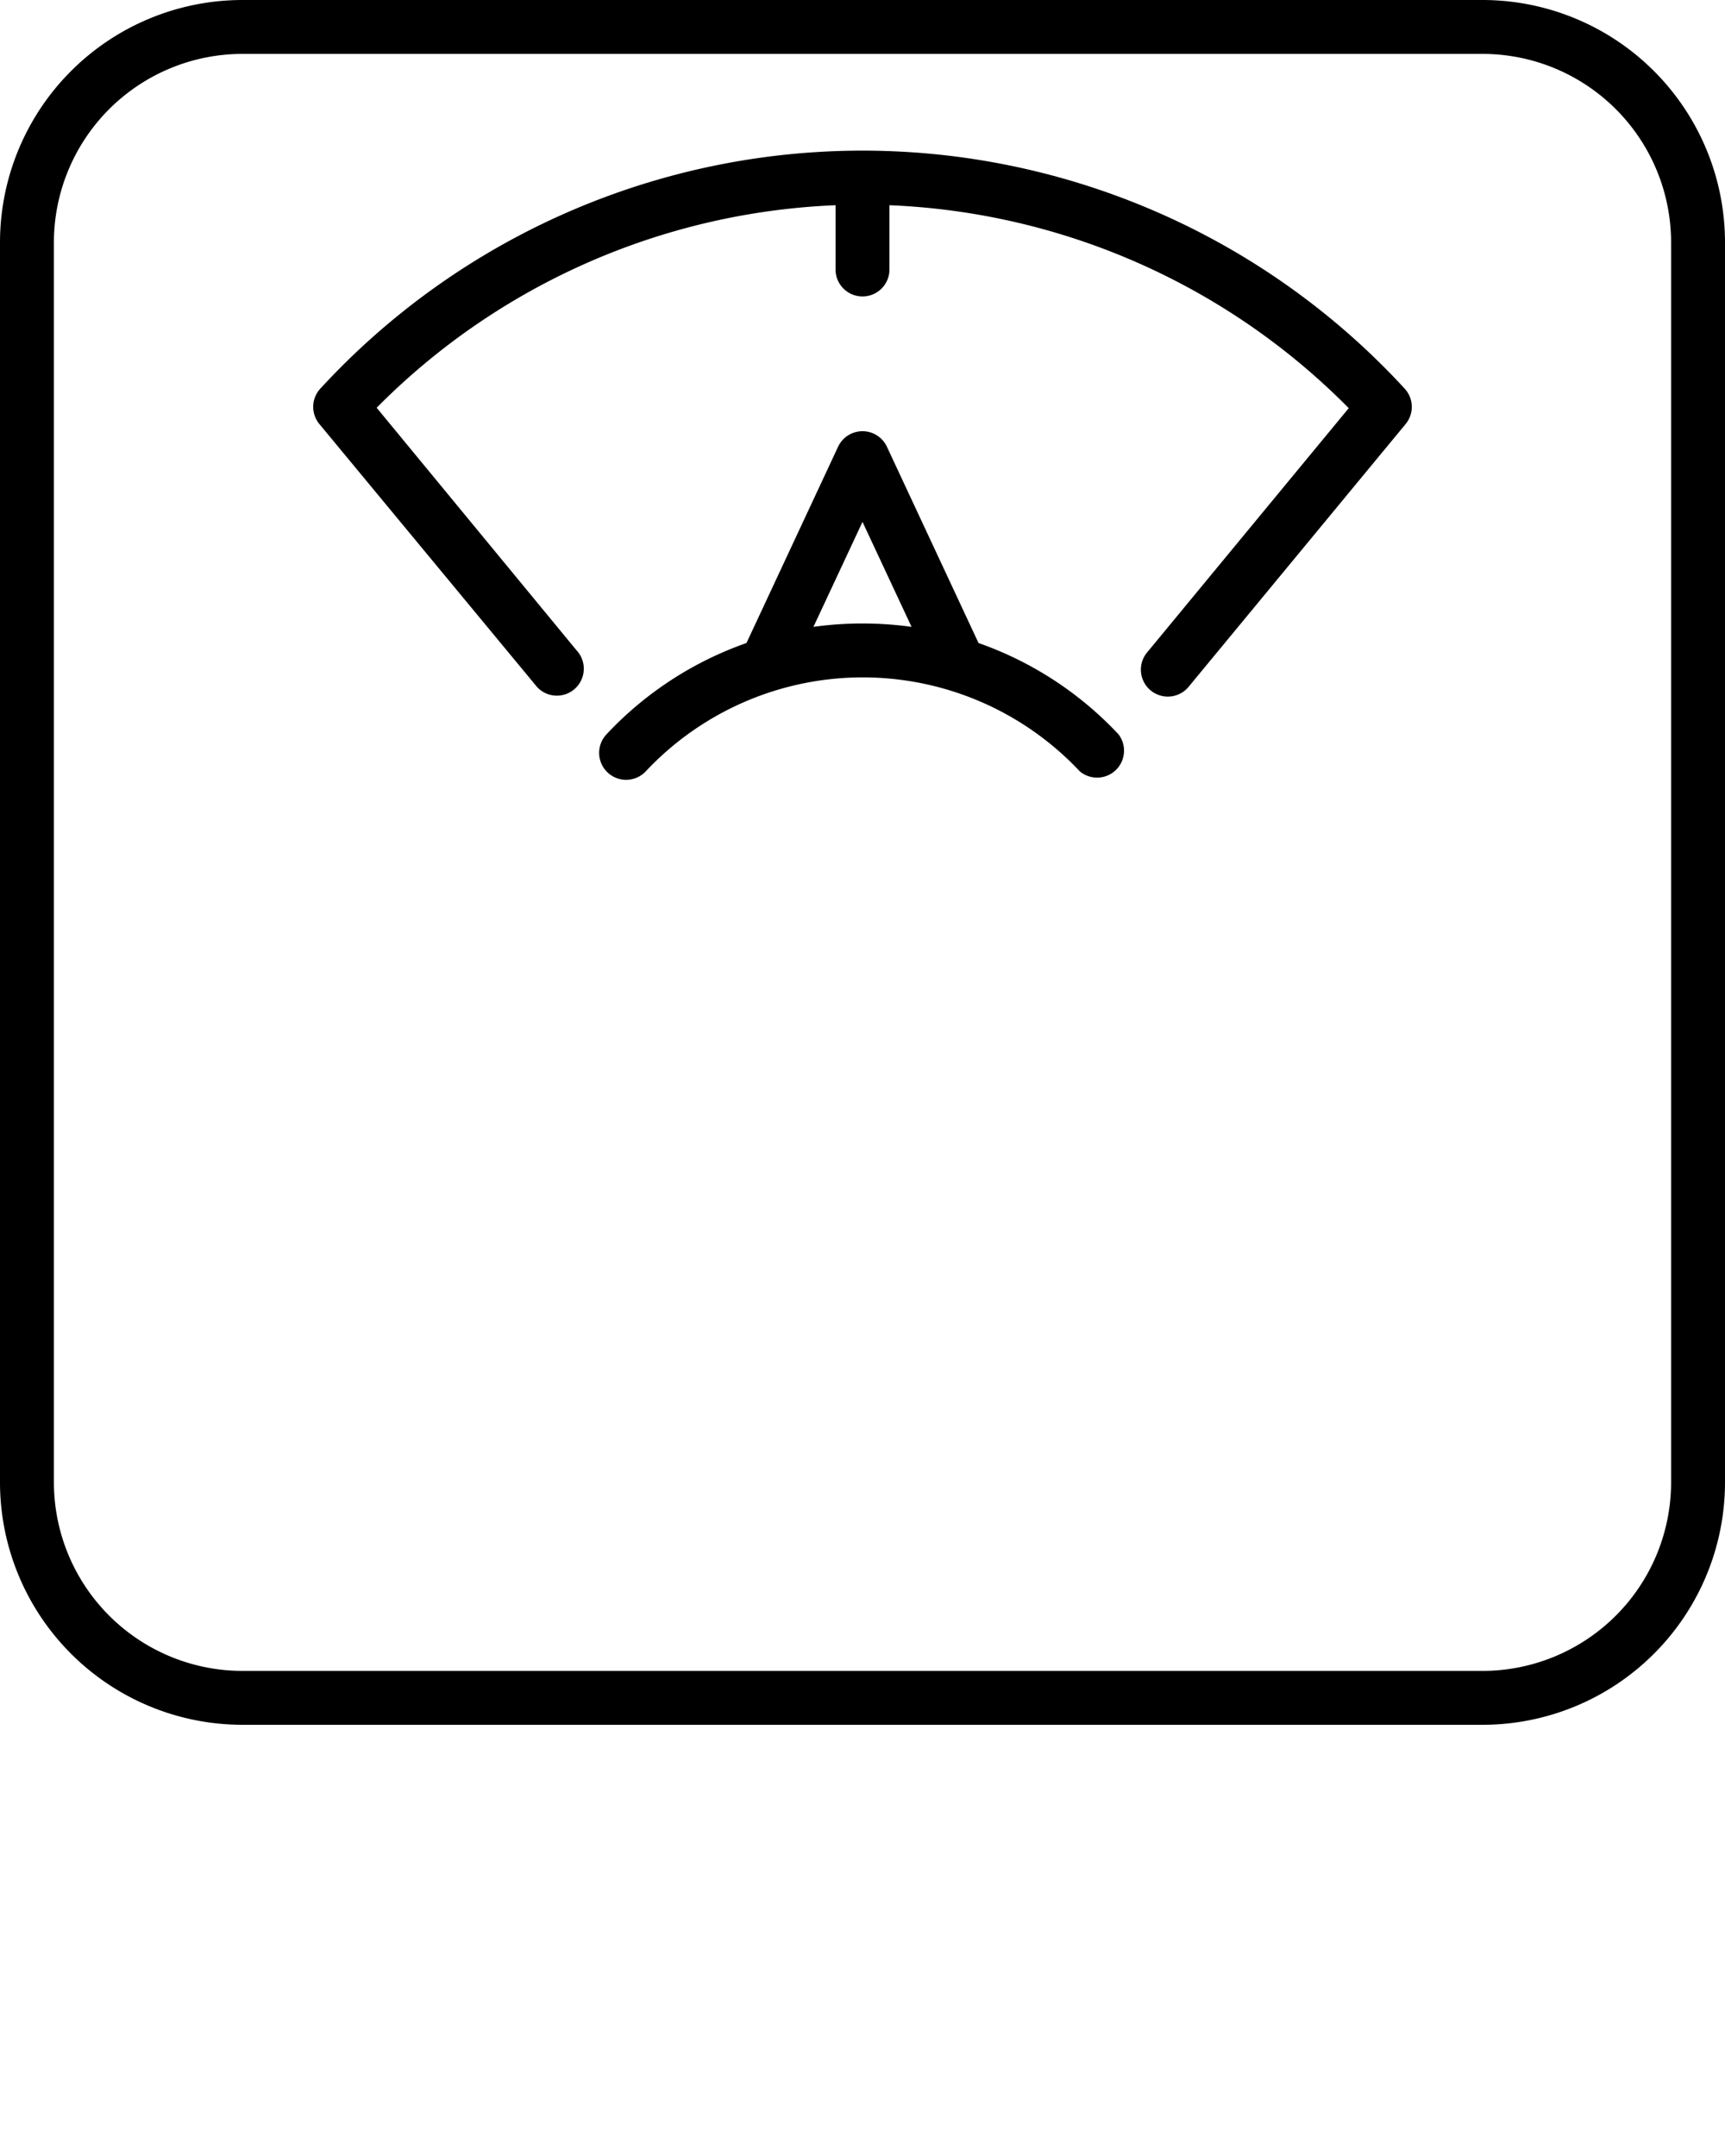 <svg xmlns="http://www.w3.org/2000/svg" data-name="Слой 1" viewBox="0 0 128 160" x="0px" y="0px"><title>ic_weight</title><path d="M110,128H18A18,18,0,0,1,0,110V18A18,18,0,0,1,18,0h92a18,18,0,0,1,18,18v92A18,18,0,0,1,110,128ZM18,4A14,14,0,0,0,4,18v92a14,14,0,0,0,14,14h92a14,14,0,0,0,14-14V18A14,14,0,0,0,110,4Z"/><path d="M104.23,28.84a54.65,54.65,0,0,0-80.46,0,2,2,0,0,0-.07,2.63l16,19.33a2,2,0,1,0,3.08-2.54l-14.83-18A50.8,50.8,0,0,1,62,15.23V20a2,2,0,0,0,4,0V15.23a50.8,50.8,0,0,1,34.08,15.06L85.15,48.38a2,2,0,1,0,3.08,2.55L104.3,31.47A2,2,0,0,0,104.23,28.84Z"/><path d="M72.61,47.72l-6.8-14.57a2,2,0,0,0-3.62,0l-6.8,14.57A26,26,0,0,0,45,54.5a2,2,0,0,0,2.92,2.74,22.08,22.08,0,0,1,32.2,0A2,2,0,0,0,83,54.5,26,26,0,0,0,72.61,47.72Zm-12.25-1.2L64,38.73l3.64,7.79a26.62,26.62,0,0,0-7.28,0Z"/></svg>